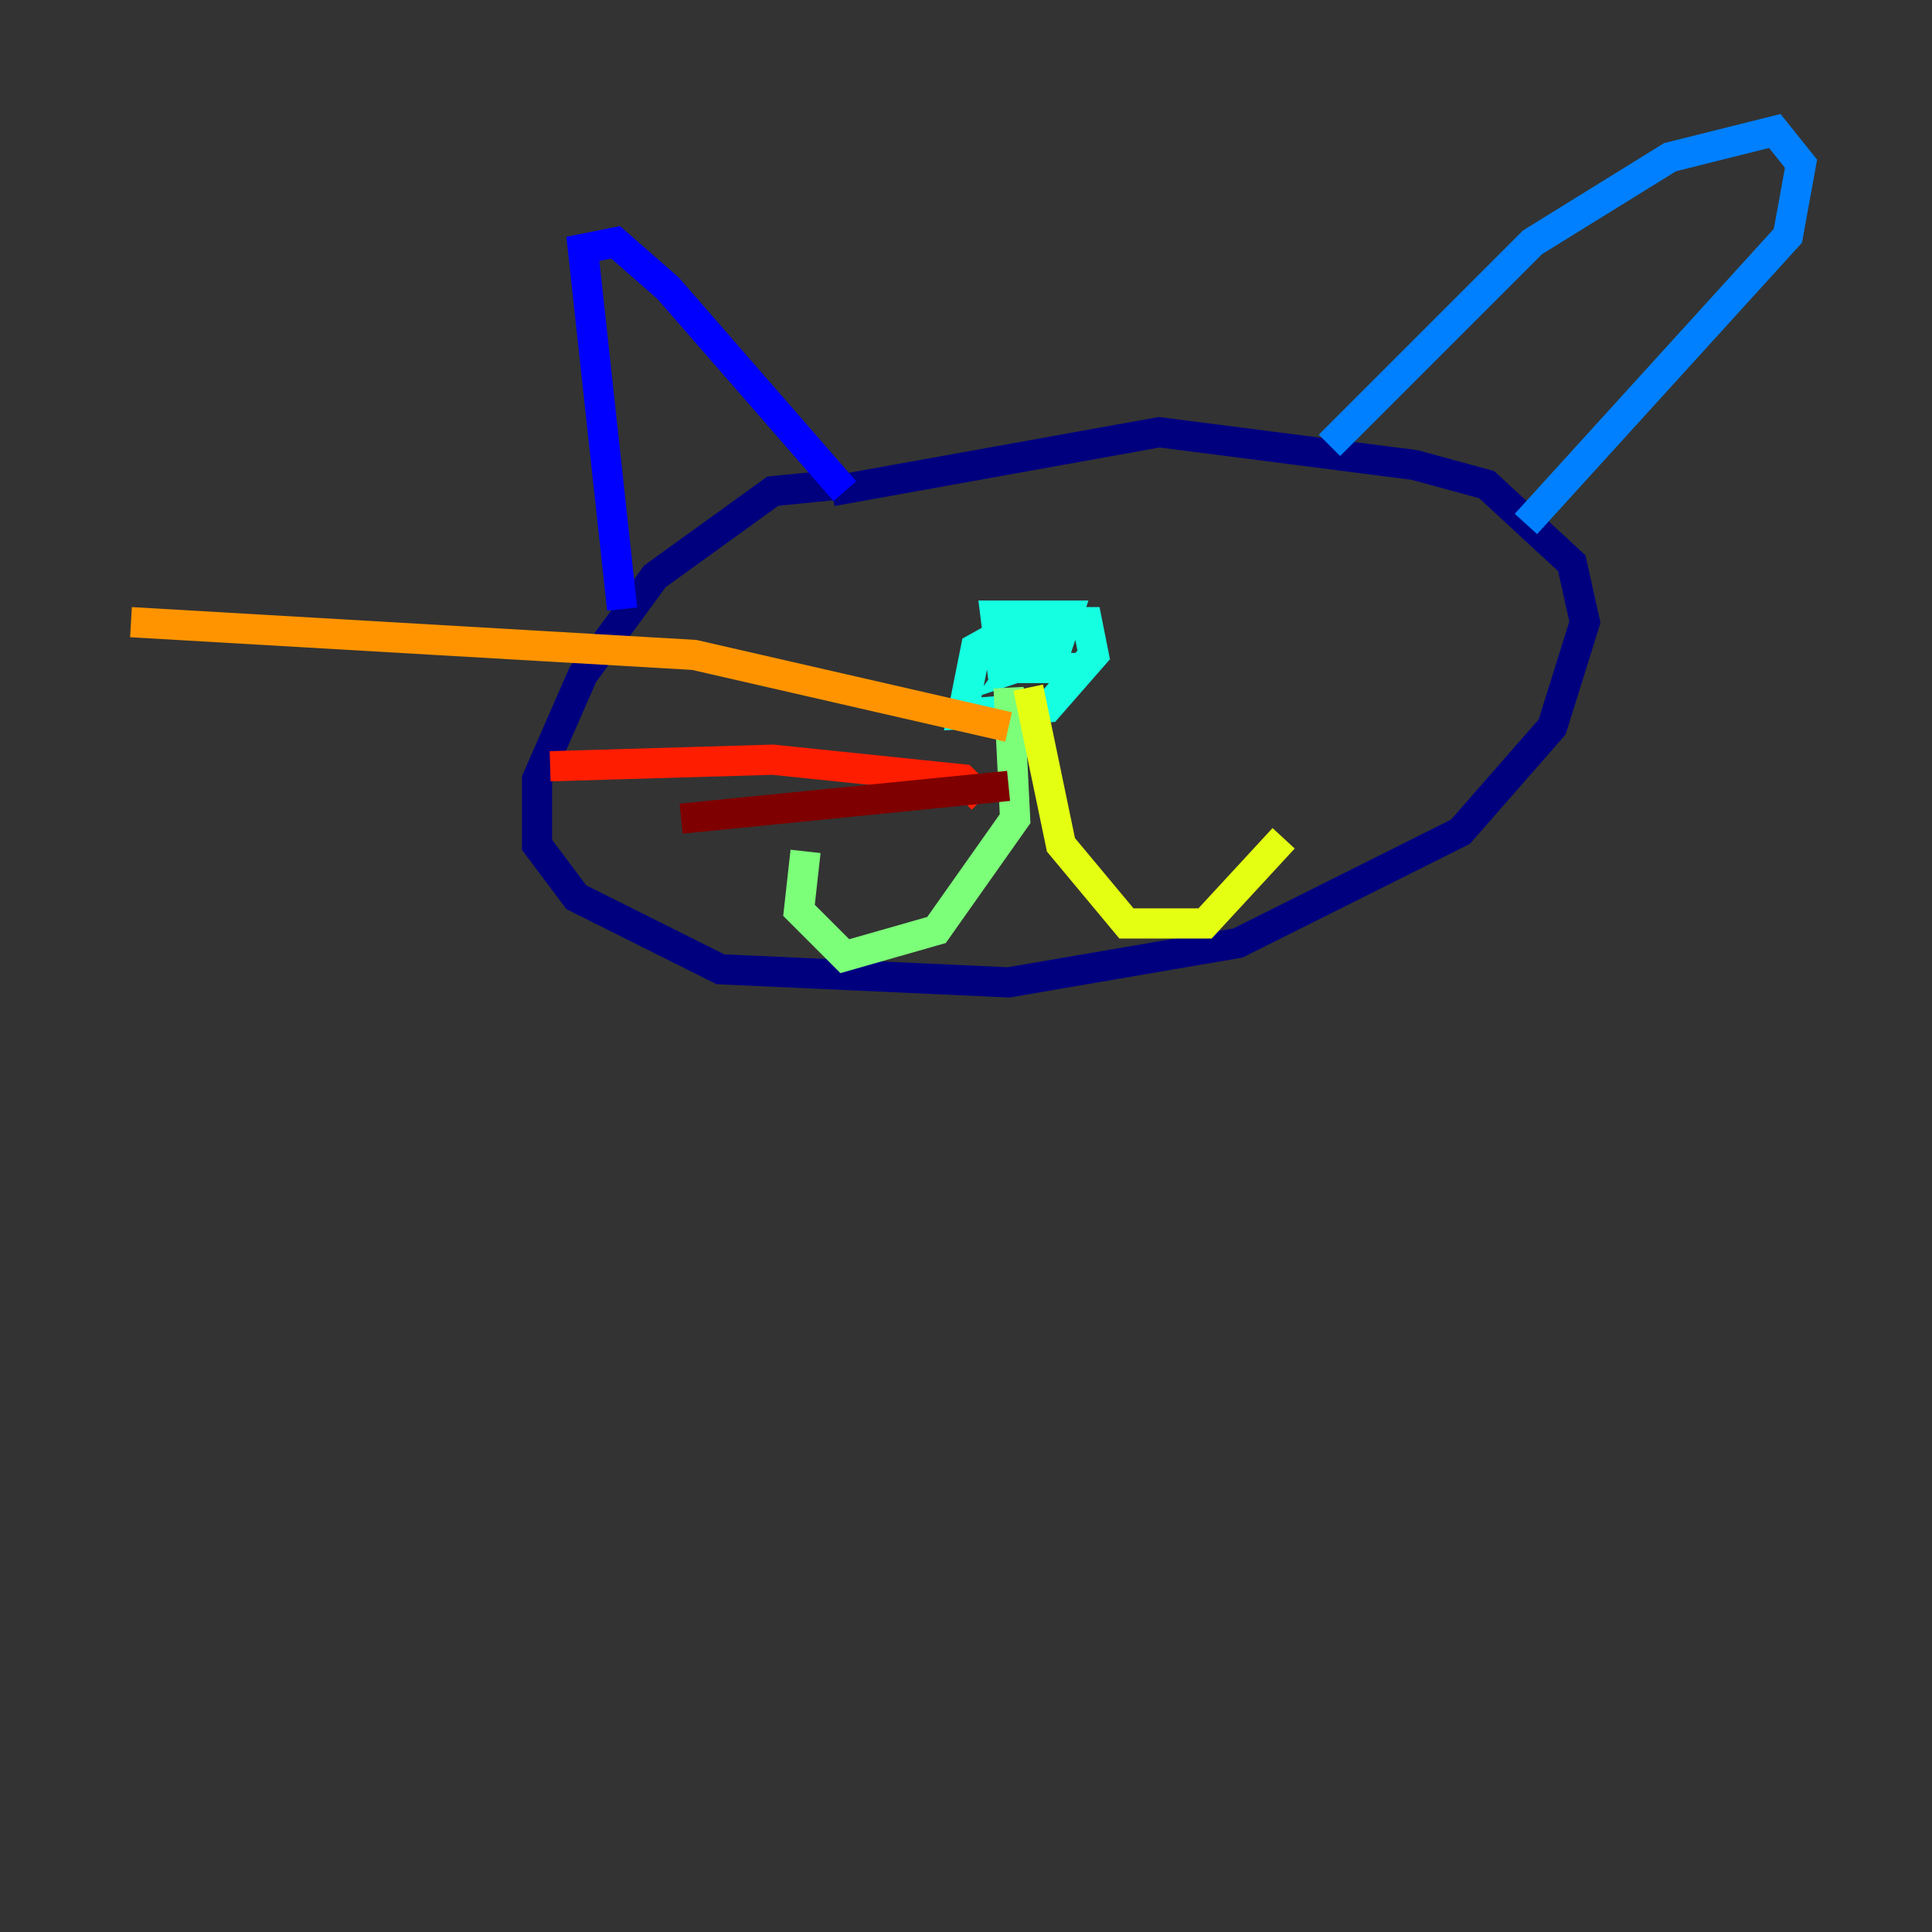<?xml version="1.0" encoding="utf-8" ?>
<svg baseProfile="tiny" height="128" version="1.2" viewBox="0,0,128,128" width="128" xmlns="http://www.w3.org/2000/svg" xmlns:ev="http://www.w3.org/2001/xml-events" xmlns:xlink="http://www.w3.org/1999/xlink"><rect x="0" y="0" width="128" height="128" fill="#333333" stroke="none"/><defs /><polyline fill="none" points="55.539,32.108 51.2,32.542 43.39,38.183 38.617,44.691 35.58,51.634 35.58,55.973 38.183,59.444 47.729,64.217 66.82,65.085 82.007,62.481 96.759,55.105 102.834,48.163 105.003,41.22 104.136,37.315 98.495,32.108 93.722,30.807 76.8,28.637 55.105,32.542" stroke="#00007f" stroke-width="2" /><polyline fill="none" points="41.22,40.352 38.617,16.488 40.786,16.054 44.258,19.091 55.973,32.542" stroke="#0000ff" stroke-width="2" /><polyline fill="none" points="88.081,29.505 101.532,16.054 110.644,10.414 117.586,8.678 119.322,10.848 118.454,15.62 101.098,34.712" stroke="#0080ff" stroke-width="2" /><polyline fill="none" points="68.556,40.786 64.651,42.956 63.783,47.295 69.424,46.861 72.461,43.39 72.027,41.22 69.424,41.22 67.254,44.258 69.858,43.39 70.725,40.786 65.953,40.786 66.386,44.258 71.593,44.258" stroke="#15ffe1" stroke-width="2" /><polyline fill="none" points="66.82,45.559 67.254,54.237 62.047,61.614 55.973,63.349 52.936,60.312 53.37,56.407" stroke="#7cff79" stroke-width="2" /><polyline fill="none" points="68.122,45.559 70.291,55.973 74.63,61.18 79.837,61.18 85.044,55.539" stroke="#e4ff12" stroke-width="2" /><polyline fill="none" points="66.82,48.163 45.993,43.39 8.678,41.22" stroke="#ff9400" stroke-width="2" /><polyline fill="none" points="65.085,52.936 63.783,51.634 51.2,50.332 36.447,50.766" stroke="#ff1d00" stroke-width="2" /><polyline fill="none" points="66.82,52.068 45.125,54.237" stroke="#7f0000" stroke-width="2" /></svg>